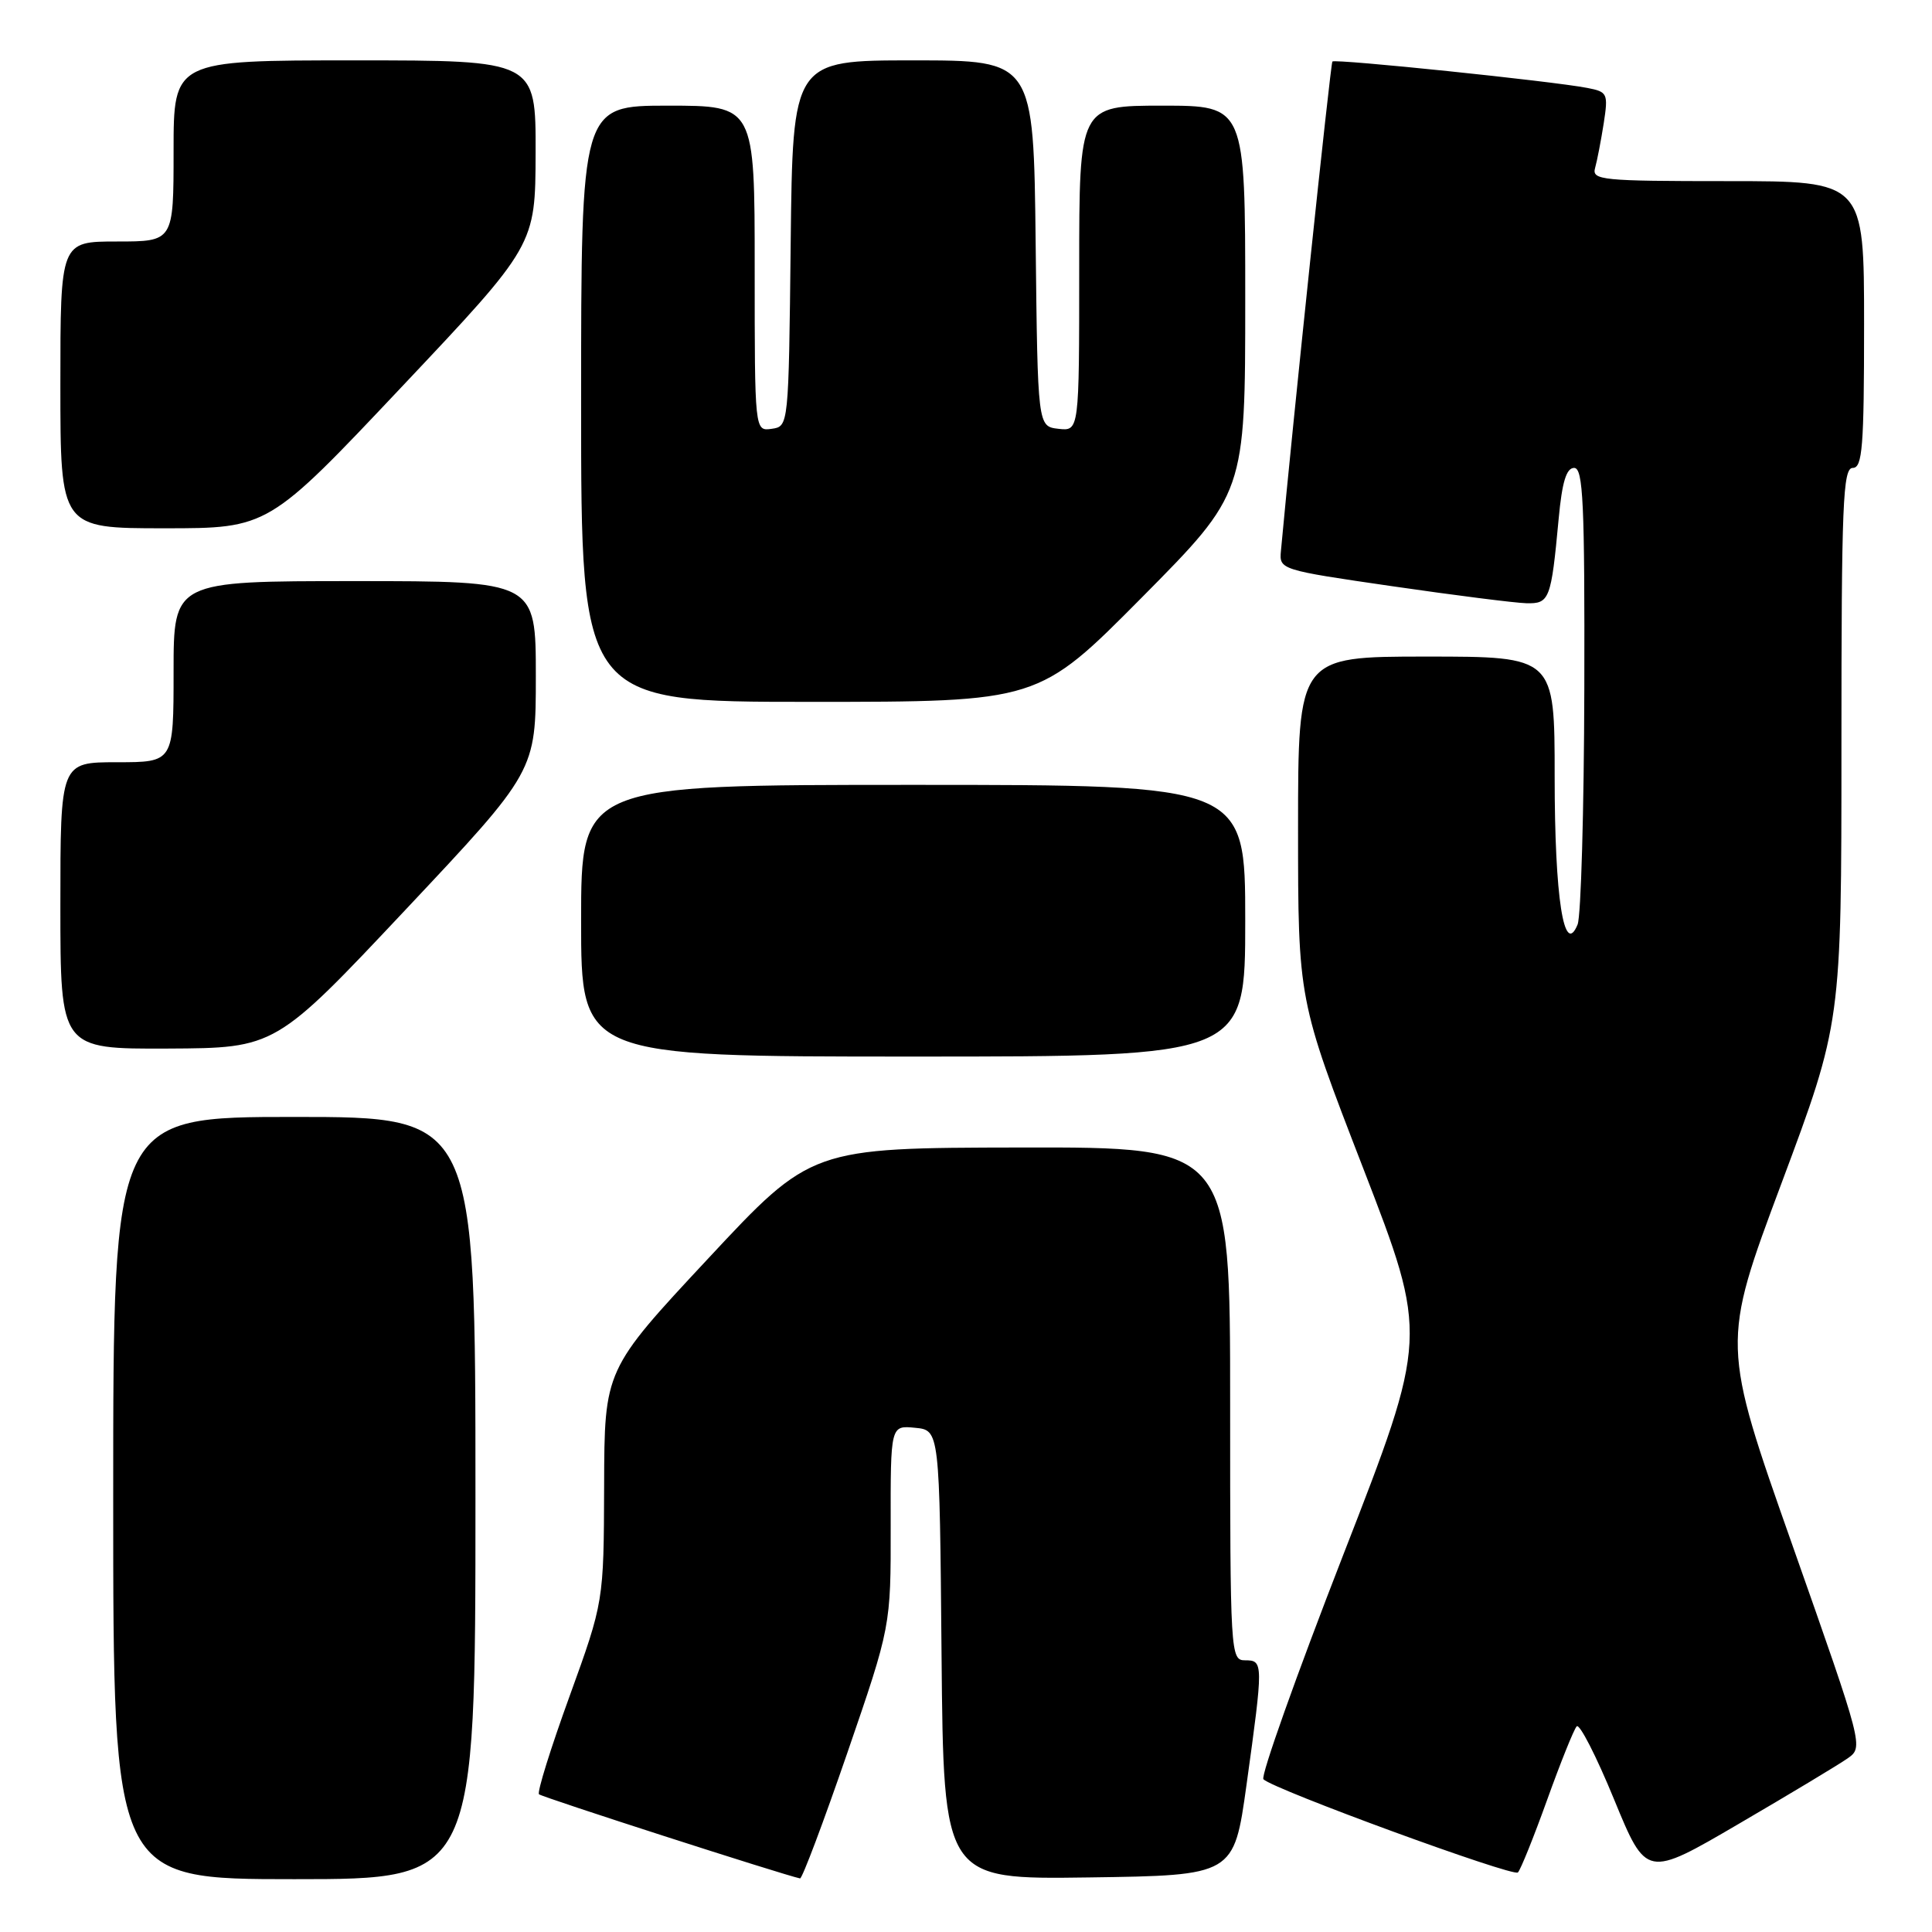 <?xml version="1.0" encoding="UTF-8" standalone="no"?>
<!DOCTYPE svg PUBLIC "-//W3C//DTD SVG 1.1//EN" "http://www.w3.org/Graphics/SVG/1.1/DTD/svg11.dtd" >
<svg xmlns="http://www.w3.org/2000/svg" xmlns:xlink="http://www.w3.org/1999/xlink" version="1.1" viewBox="0 0 256 256">
 <g >
 <path fill="currentColor"
d=" M 63.00 198.50 C 63.00 148.00 63.00 148.00 39.00 148.00 C 15.00 148.00 15.00 148.00 15.00 198.50 C 15.00 249.00 15.00 249.00 39.00 249.00 C 63.00 249.00 63.00 249.00 63.00 198.50 Z  M 112.28 232.25 C 118.04 215.50 118.04 215.50 118.02 202.19 C 118.00 188.87 118.00 188.87 121.25 189.19 C 124.50 189.50 124.50 189.50 124.76 219.27 C 125.03 249.04 125.03 249.04 144.26 248.77 C 163.50 248.50 163.50 248.50 165.17 236.50 C 167.41 220.34 167.41 220.00 165.00 220.00 C 163.04 220.00 163.00 219.33 163.00 186.00 C 163.00 152.00 163.00 152.00 135.25 152.05 C 107.50 152.10 107.50 152.10 93.80 166.80 C 80.09 181.50 80.09 181.50 80.05 196.87 C 80.00 212.25 80.00 212.25 75.47 224.76 C 72.97 231.64 71.15 237.48 71.42 237.75 C 71.80 238.13 103.80 248.44 106.01 248.90 C 106.29 248.95 109.11 241.46 112.28 232.25 Z  M 205.00 238.50 C 206.78 233.55 208.54 229.16 208.92 228.75 C 209.29 228.34 211.52 232.69 213.87 238.42 C 218.15 248.83 218.15 248.83 230.41 241.66 C 237.16 237.72 243.64 233.82 244.81 233.00 C 246.93 231.50 246.93 231.50 237.52 204.79 C 228.10 178.08 228.10 178.08 236.05 156.81 C 244.00 135.53 244.00 135.53 244.00 98.76 C 244.00 66.75 244.19 62.00 245.50 62.00 C 246.78 62.00 247.00 59.22 247.00 43.00 C 247.00 24.00 247.00 24.00 228.93 24.00 C 212.20 24.00 210.90 23.87 211.36 22.25 C 211.63 21.29 212.14 18.63 212.50 16.35 C 213.11 12.38 213.01 12.17 210.32 11.65 C 205.68 10.75 176.90 7.77 176.55 8.15 C 176.30 8.42 171.20 56.94 169.73 73.00 C 169.50 75.48 169.62 75.52 184.50 77.68 C 192.75 78.88 200.73 79.89 202.23 79.93 C 205.32 80.01 205.53 79.48 206.53 68.75 C 206.98 63.88 207.55 62.00 208.58 62.00 C 209.78 62.00 209.99 66.61 209.93 91.25 C 209.89 107.34 209.49 121.40 209.04 122.50 C 207.24 126.90 206.00 118.95 206.00 102.93 C 206.00 87.00 206.00 87.00 189.00 87.00 C 172.00 87.00 172.00 87.00 172.00 109.75 C 172.00 132.50 172.00 132.50 180.63 154.80 C 189.25 177.10 189.25 177.10 177.97 206.07 C 171.77 222.00 167.02 235.36 167.41 235.76 C 168.70 237.09 200.49 248.73 201.13 248.11 C 201.48 247.77 203.22 243.45 205.00 238.50 Z  M 165.00 122.00 C 165.00 104.00 165.00 104.00 121.00 104.00 C 77.00 104.00 77.00 104.00 77.00 122.00 C 77.00 140.00 77.00 140.00 121.00 140.00 C 165.00 140.00 165.00 140.00 165.00 122.00 Z  M 53.75 120.53 C 71.00 102.19 71.00 102.19 71.00 89.59 C 71.00 77.00 71.00 77.00 47.00 77.00 C 23.00 77.00 23.00 77.00 23.00 89.00 C 23.00 101.00 23.00 101.00 15.50 101.00 C 8.00 101.00 8.00 101.00 8.00 120.00 C 8.00 139.00 8.00 139.00 22.25 138.94 C 36.50 138.87 36.50 138.87 53.75 120.53 Z  M 151.30 79.17 C 165.00 65.34 165.00 65.34 165.00 39.67 C 165.00 14.00 165.00 14.00 154.00 14.00 C 143.00 14.00 143.00 14.00 143.00 35.57 C 143.00 57.13 143.00 57.13 140.25 56.82 C 137.50 56.50 137.50 56.50 137.23 32.25 C 136.96 8.00 136.96 8.00 121.00 8.00 C 105.04 8.00 105.04 8.00 104.77 32.25 C 104.50 56.50 104.50 56.50 102.25 56.82 C 100.00 57.14 100.00 57.14 100.00 35.57 C 100.00 14.00 100.00 14.00 88.50 14.00 C 77.00 14.00 77.00 14.00 77.00 53.50 C 77.00 93.00 77.00 93.00 107.30 93.00 C 137.59 93.00 137.59 93.00 151.30 79.17 Z  M 53.24 51.25 C 70.94 32.50 70.94 32.50 70.97 20.25 C 71.00 8.00 71.00 8.00 47.00 8.00 C 23.00 8.00 23.00 8.00 23.00 20.00 C 23.00 32.00 23.00 32.00 15.50 32.00 C 8.00 32.00 8.00 32.00 8.00 51.00 C 8.00 70.00 8.00 70.00 21.77 70.00 C 35.55 70.00 35.55 70.00 53.24 51.25 Z "/>
</g>
</svg>
